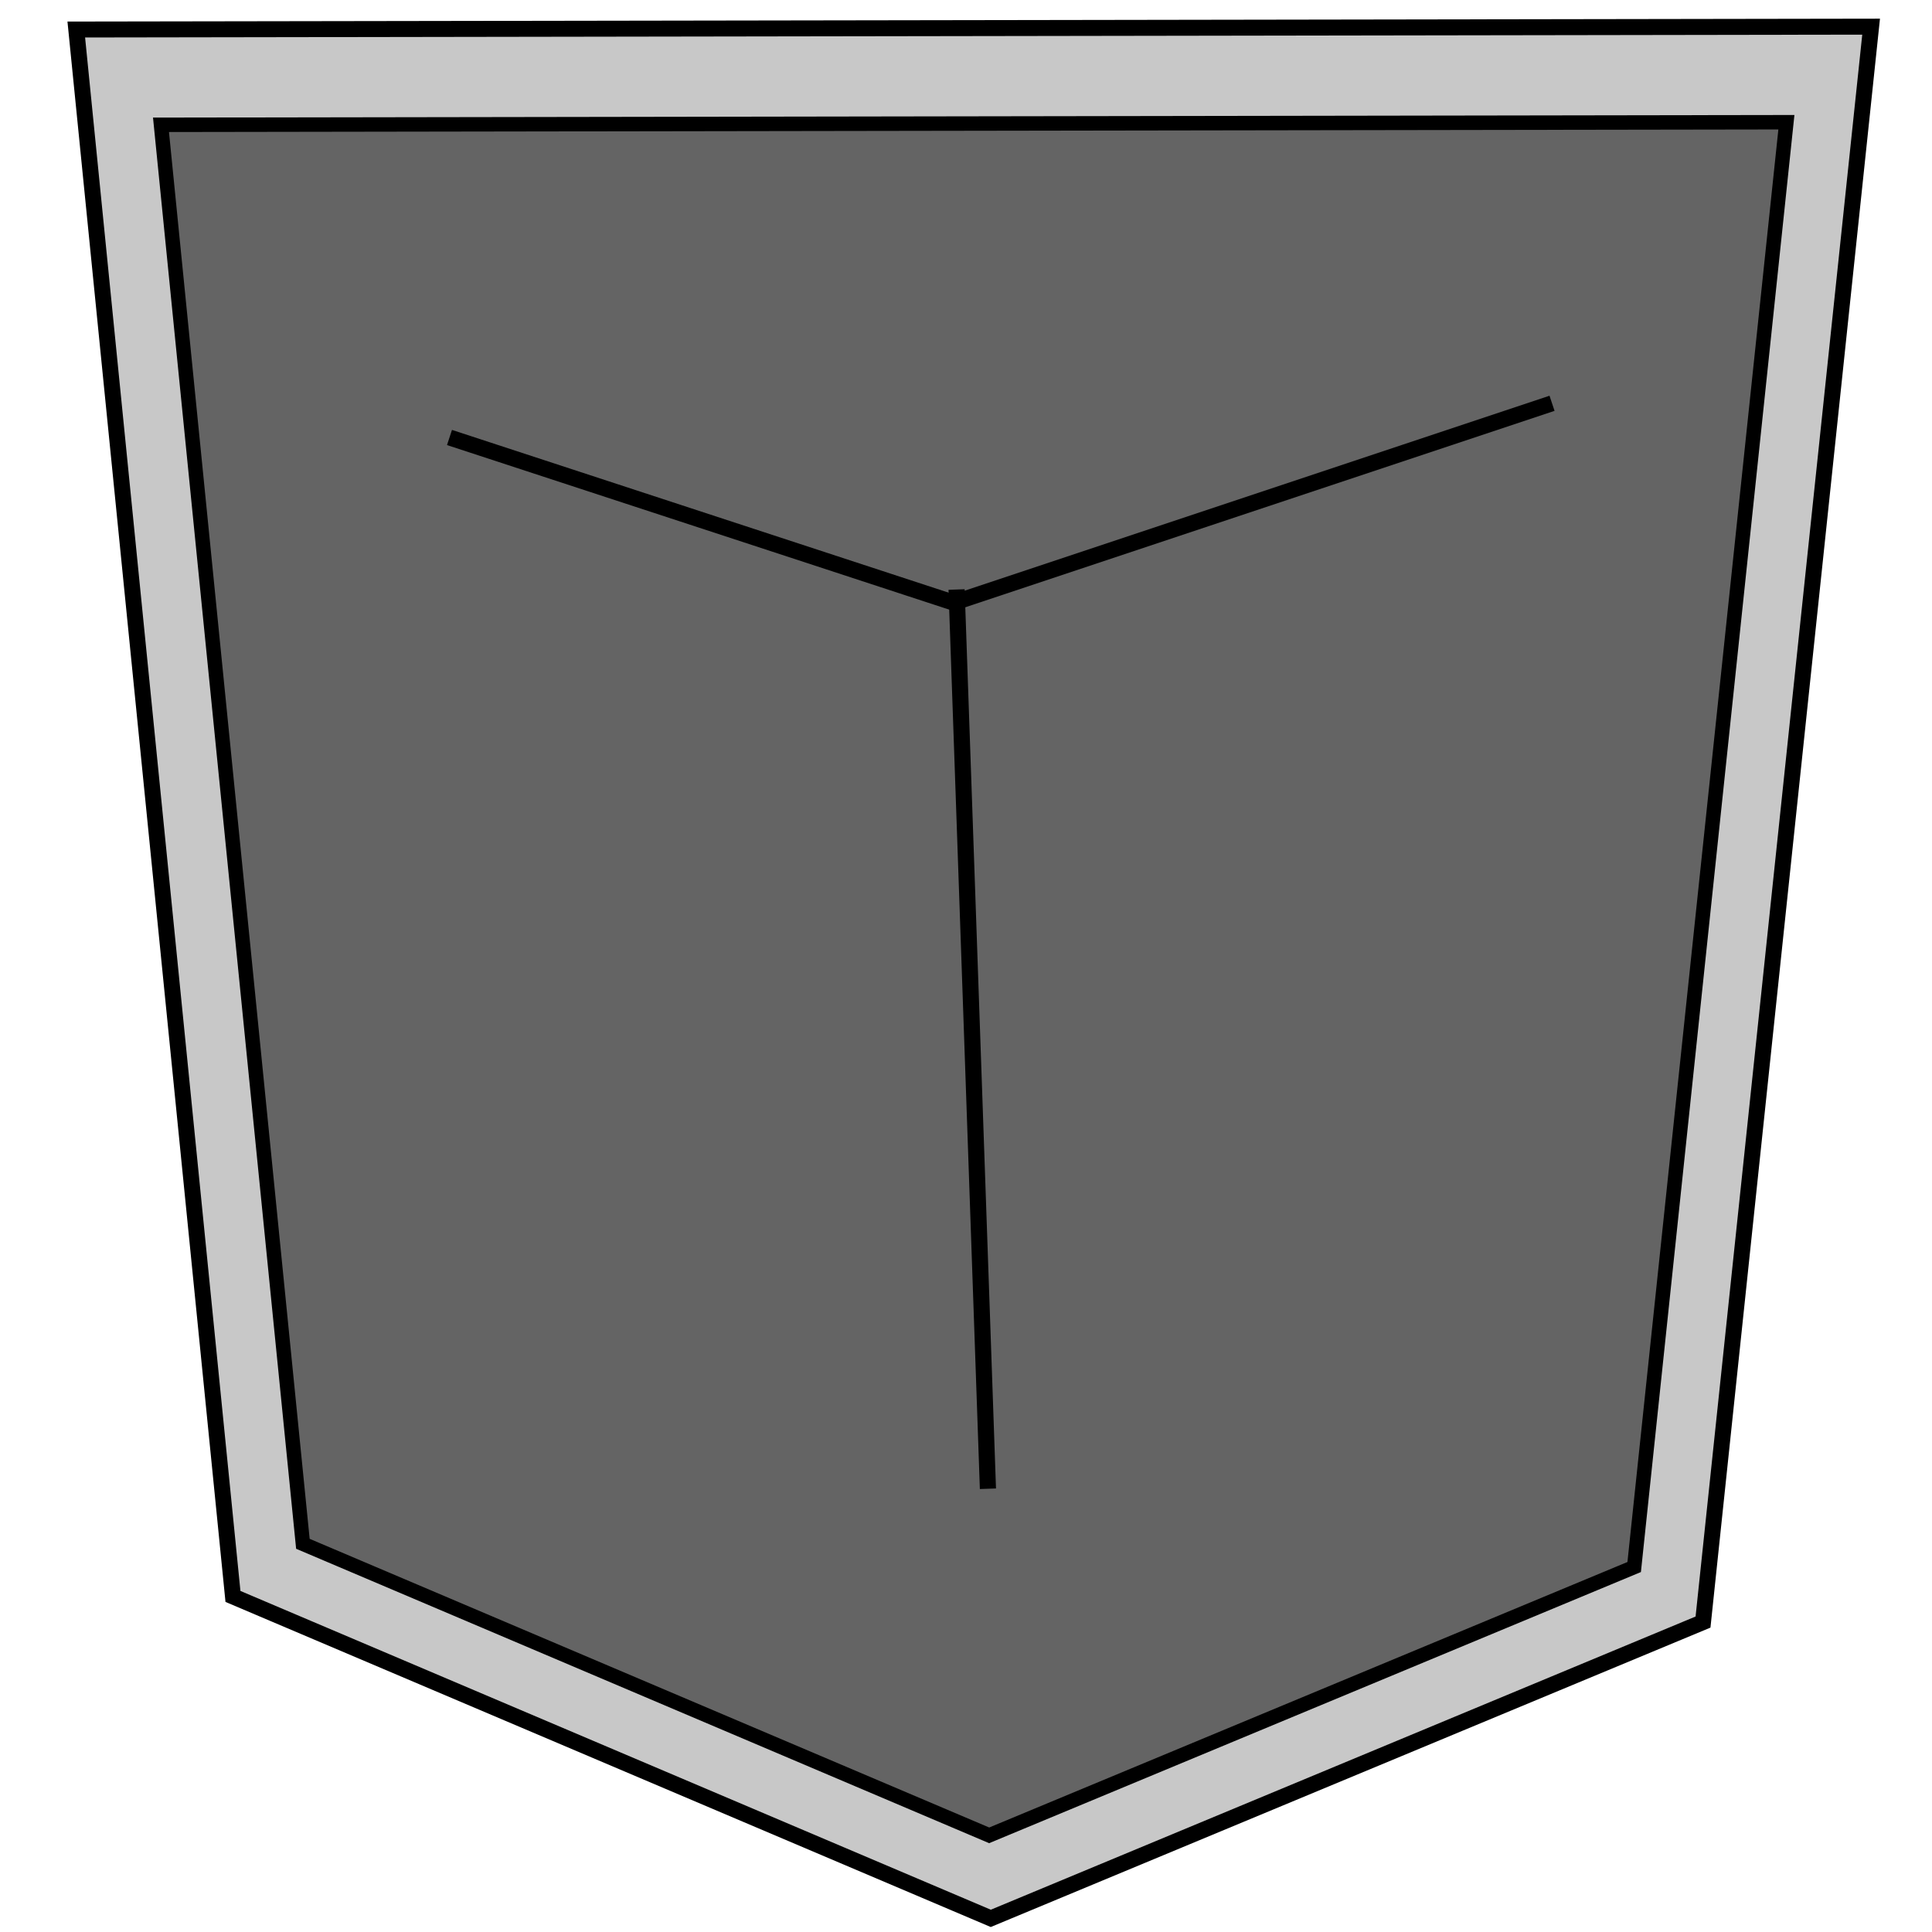 <?xml version="1.0" encoding="UTF-8" standalone="no"?>
<!-- Created with Inkscape (http://www.inkscape.org/) -->

<svg
   xmlns:osb="http://www.openswatchbook.org/uri/2009/osb"
   xmlns:dc="http://purl.org/dc/elements/1.1/"
   xmlns:cc="http://creativecommons.org/ns#"
   xmlns:rdf="http://www.w3.org/1999/02/22-rdf-syntax-ns#"
   xmlns:svg="http://www.w3.org/2000/svg"
   xmlns="http://www.w3.org/2000/svg"
   xmlns:xlink="http://www.w3.org/1999/xlink"
   xmlns:sodipodi="http://sodipodi.sourceforge.net/DTD/sodipodi-0.dtd"
   xmlns:inkscape="http://www.inkscape.org/namespaces/inkscape"
   width="128"
   height="128"
   id="svg3780"
   version="1.1"
   inkscape:version="0.48.1 "
   sodipodi:docname="shield.svg">
  <defs
     id="defs3782">
    <linearGradient
       id="linearGradient4558"
       osb:paint="solid">
      <stop
         style="stop-color:#ff0000;stop-opacity:1;"
         offset="0"
         id="stop4560" />
    </linearGradient>
    <linearGradient
       inkscape:collect="always"
       xlink:href="#linearGradient4558"
       id="linearGradient4562"
       x1="10.714"
       y1="86.75"
       x2="34.643"
       y2="86.75"
       gradientUnits="userSpaceOnUse" />
  </defs>
  <sodipodi:namedview
     id="base"
     pagecolor="#ffffff"
     bordercolor="#666666"
     borderopacity="1.0"
     inkscape:pageopacity="0.0"
     inkscape:pageshadow="2"
     inkscape:zoom="5.6"
     inkscape:cx="9.6928977"
     inkscape:cy="65.845202"
     inkscape:document-units="px"
     inkscape:current-layer="layer1"
     showgrid="false"
     inkscape:window-width="1920"
     inkscape:window-height="1005"
     inkscape:window-x="-9"
     inkscape:window-y="-9"
     inkscape:window-maximized="1" />
  <g
     inkscape:label="Layer 1"
     inkscape:groupmode="layer"
     id="layer1"
     transform="translate(0,-924.362)">
    <g
       id="g4840"
       transform="matrix(1.057,0,0,1.057,-6.083,-54.659)"
       inkscape:export-xdpi="90"
       inkscape:export-ydpi="90">
      <path
         sodipodi:nodetypes="cccccc"
         inkscape:connector-curvature="0"
         id="path4810-3"
         d="m 10.536,928.076 112.5,-0.179 -10.536,100 -44.643,18.572 -47.5,-20.179 z"
         style="fill:#c8c8c8;fill-opacity:1;stroke:#000000;stroke-width:1px;stroke-linecap:butt;stroke-linejoin:miter;stroke-opacity:1" />
      <path
         sodipodi:nodetypes="cccccc"
         inkscape:connector-curvature="0"
         id="path4810"
         d="m 15.846,934.049 101.88,-0.162 -9.541,90.56 -40.429,16.818 -43.016,-18.274 z"
         style="fill:#646464;fill-opacity:1;stroke:#000000;stroke-width:0.906px;stroke-linecap:butt;stroke-linejoin:miter;stroke-opacity:1" />
      <path
         sodipodi:nodetypes="ccc"
         inkscape:connector-curvature="0"
         id="path4812"
         d="m 33.929,953.648 31.607,10.357 37.5,-12.5"
         style="fill:none;stroke:#000000;stroke-width:1px;stroke-linecap:butt;stroke-linejoin:miter;stroke-opacity:1" />
      <path
         sodipodi:nodetypes="cc"
         inkscape:connector-curvature="0"
         id="path4814"
         d="m 65.714,963.177 1.964,56.364"
         style="fill:none;stroke:#000000;stroke-width:1.012px;stroke-linecap:butt;stroke-linejoin:miter;stroke-opacity:1" />
    </g>
  </g>
</svg>
